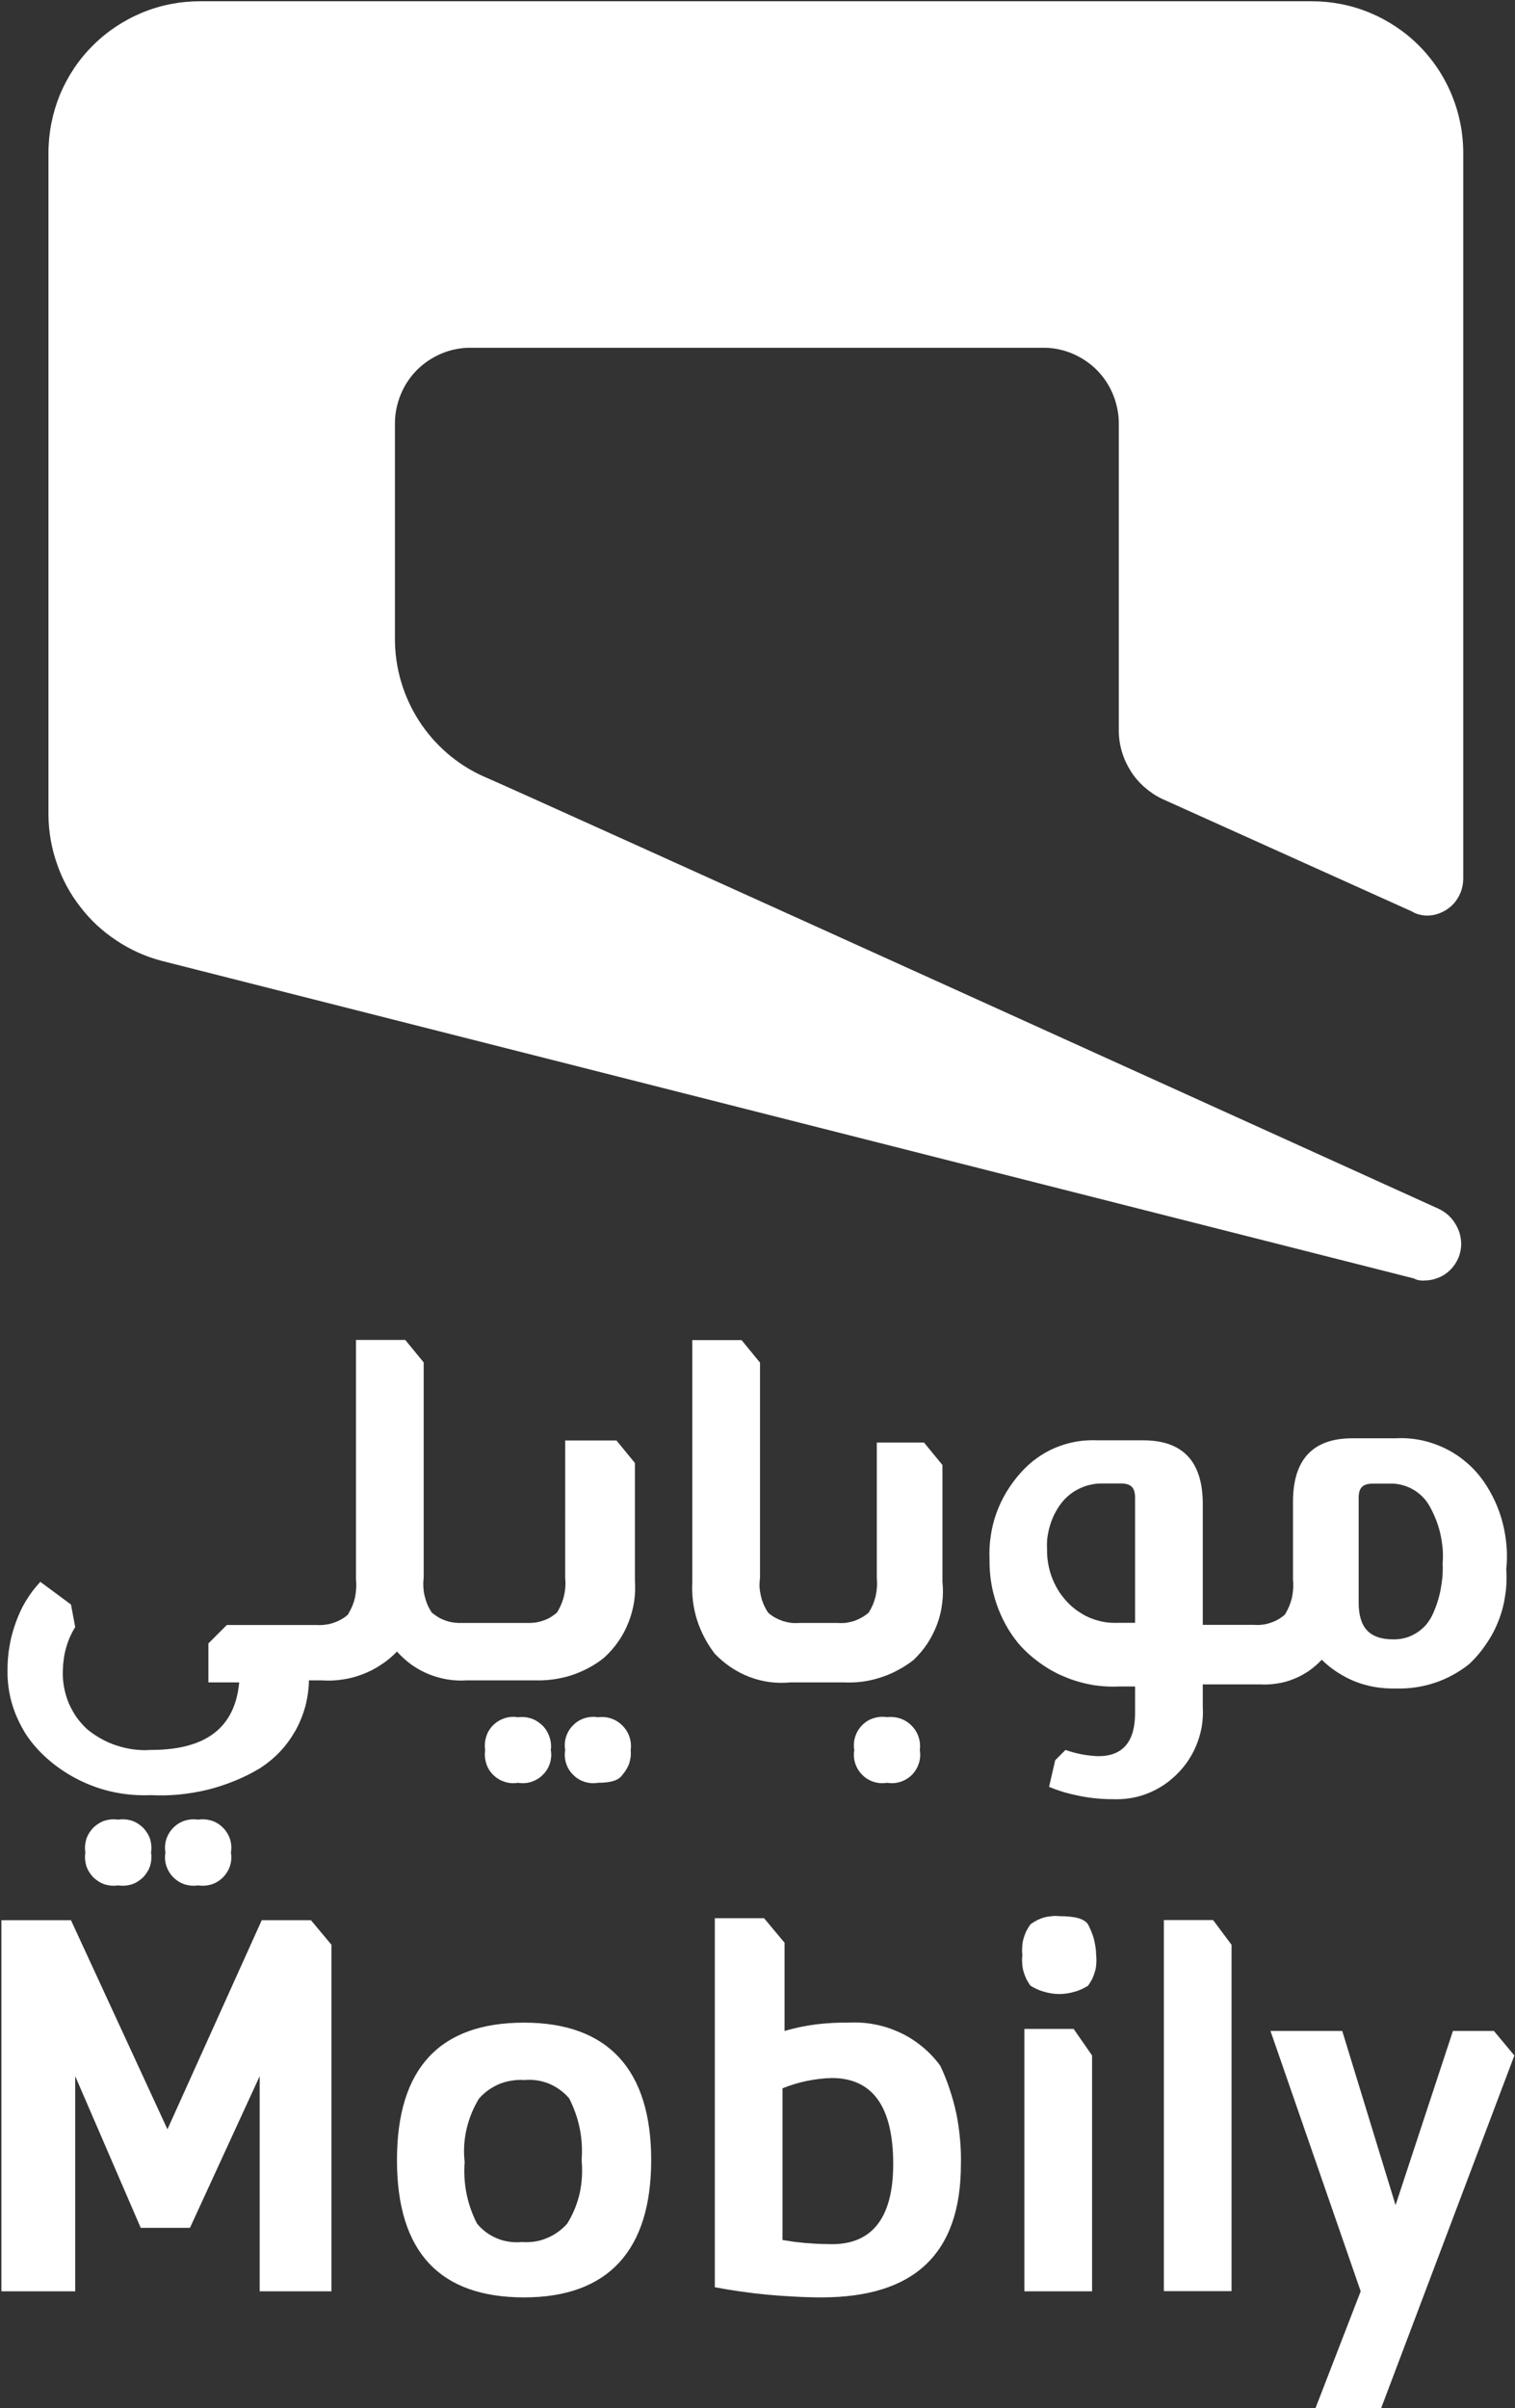 <svg version="1.2" xmlns="http://www.w3.org/2000/svg" viewBox="0 0 969 1540" width="969" height="1540">
	<rect x="0" y="0" width="969" height="1540" fill="#333333" stroke="none"/>
	<title>mobily-logo-freelogovectors</title>
	<style>
		.s0 { fill: #ffffff } 
	</style>
	<g id="icon-MobilyLogo">
		<path id="Layer" class="s0" d="m920.1 773c2.1 1 4.1 2.3 5.9 3.8c1.7 1.6 3.3 3.3 4.5 5.3c1.3 2 2.3 4.1 3 6.3c0.7 2.3 1 4.6 1.1 6.9c0 3.1-0.6 6.2-1.8 9.1c-1.2 2.8-2.9 5.4-5.1 7.6c-2.2 2.2-4.8 4-7.7 5.1c-2.9 1.2-5.9 1.8-9.1 1.8q-0.8 0.1-1.6 0q-0.9 0-1.7-0.2q-0.9-0.1-1.7-0.4q-0.8-0.3-1.5-0.7l-801.3-203.2c-10.2-2.7-19.9-7.1-28.7-13c-8.8-5.8-16.6-13-23-21.4c-6.5-8.3-11.6-17.7-15-27.7c-3.5-10-5.3-20.4-5.4-31v-423.5c0-12.7 2.5-25.4 7.3-37.2c4.9-11.7 12-22.5 21.1-31.5c9-9 19.7-16.1 31.5-21c11.8-4.9 24.4-7.3 37.2-7.3h710.7c12.8 0 25.4 2.4 37.2 7.3c11.8 4.9 22.5 12 31.5 21c9 9 16.2 19.8 21 31.5c4.9 11.8 7.4 24.5 7.4 37.2v464.1c0 3.1-0.6 6.2-1.8 9.1c-1.2 2.9-2.9 5.5-5.1 7.7c-2.2 2.2-4.8 3.9-7.7 5.1c-2.9 1.2-5.9 1.8-9 1.7q-1.2 0-2.4-0.2q-1.2-0.2-2.4-0.5q-1.2-0.3-2.3-0.8q-1.1-0.5-2.1-1.1l-160-72.1c-4.1-2-7.8-4.5-11.2-7.5c-3.4-3-6.3-6.4-8.7-10.2c-2.4-3.8-4.3-7.9-5.6-12.3c-1.3-4.3-2-8.8-2-13.3v-196.6c0-6.4-1.3-12.7-3.7-18.6c-2.4-5.9-6-11.3-10.5-15.8c-4.5-4.5-9.9-8-15.8-10.5c-5.9-2.4-12.2-3.7-18.6-3.6h-365.8c-6.4-0.1-12.7 1.2-18.6 3.6c-5.9 2.5-11.3 6-15.8 10.5c-4.5 4.5-8.1 9.9-10.5 15.8c-2.4 5.9-3.7 12.2-3.7 18.6v137.6c0 9.2 1.3 18.4 3.9 27.3c2.6 8.8 6.4 17.2 11.4 25c4.9 7.7 11 14.7 18 20.8c6.9 6 14.7 11 23.1 14.8c13.1 5.2 611.1 276.6 611.1 276.6z" />
		<path id="Layer" fill-rule="evenodd" class="s0" d="m135.3 1164.3c2.8 0.9 5.3 2.5 7.3 4.5c2.1 2.1 3.6 4.6 4.5 7.3c0.9 2.8 1.1 5.7 0.6 8.6c0.5 2.9 0.3 5.8-0.6 8.6c-0.9 2.7-2.4 5.2-4.5 7.3c-2 2-4.5 3.6-7.3 4.5c-2.8 0.8-5.7 1.1-8.6 0.6c-2.8 0.5-5.8 0.2-8.5-0.6c-2.8-0.9-5.3-2.5-7.3-4.5c-2.1-2.1-3.6-4.6-4.5-7.3c-0.9-2.8-1.1-5.7-0.6-8.6c-0.5-2.9-0.3-5.8 0.6-8.6c0.9-2.7 2.4-5.2 4.5-7.3c2-2 4.5-3.6 7.3-4.5c2.7-0.8 5.7-1.1 8.5-0.6c2.9-0.5 5.8-0.2 8.6 0.6zm-51.1 0c2.7 0.9 5.2 2.5 7.3 4.5c2 2.1 3.6 4.6 4.5 7.3c0.8 2.8 1.1 5.7 0.6 8.6c0.5 2.9 0.2 5.8-0.6 8.6c-0.9 2.7-2.5 5.2-4.5 7.3c-2.1 2-4.6 3.6-7.3 4.5c-2.8 0.8-5.7 1.1-8.6 0.6c-2.9 0.5-5.8 0.2-8.6-0.6c-2.7-0.9-5.2-2.5-7.3-4.5c-2-2.1-3.6-4.6-4.5-7.3c-0.8-2.8-1.1-5.7-0.6-8.6c-0.5-2.9-0.2-5.8 0.6-8.6c0.9-2.7 2.5-5.2 4.5-7.3c2.1-2 4.6-3.6 7.3-4.5c2.8-0.8 5.7-1.1 8.6-0.6c2.9-0.5 5.8-0.2 8.6 0.6zm306.7-65.3c2.7 0.9 5.2 2.5 7.2 4.5c2 2 3.6 4.5 4.5 7.2c0.9 2.7 1.2 5.6 0.8 8.4q0.2 2.2 0 4.3q-0.3 2.1-0.9 4.2q-0.7 2-1.8 3.8q-1.1 1.9-2.5 3.5c-2.6 3.9-7.9 5.2-15.7 5.2c-2.9 0.5-5.8 0.3-8.6-0.6c-2.8-0.9-5.3-2.4-7.3-4.5c-2.1-2-3.6-4.5-4.5-7.3c-0.9-2.8-1.1-5.7-0.6-8.6c-0.5-2.8-0.3-5.8 0.6-8.5c0.9-2.8 2.4-5.3 4.5-7.3c2-2.1 4.5-3.6 7.3-4.5c2.8-0.9 5.7-1.1 8.6-0.6c2.8-0.4 5.7-0.1 8.4 0.8zm-51.1 0c2.7 0.9 5.1 2.5 7.2 4.5c2 2 3.5 4.5 4.4 7.2c1 2.7 1.3 5.6 0.9 8.4c0.5 2.9 0.3 5.8-0.6 8.6c-0.9 2.8-2.4 5.3-4.5 7.3c-2 2.1-4.6 3.6-7.3 4.5c-2.8 0.9-5.7 1.1-8.6 0.6c-2.8 0.5-5.8 0.3-8.5-0.6c-2.8-0.9-5.3-2.4-7.4-4.5c-2-2-3.6-4.5-4.4-7.3c-0.9-2.8-1.1-5.7-0.7-8.6c-0.4-2.8-0.2-5.8 0.7-8.5c0.8-2.8 2.4-5.3 4.4-7.3c2.1-2.1 4.6-3.6 7.4-4.5c2.7-0.9 5.7-1.1 8.5-0.6c2.9-0.4 5.7-0.1 8.5 0.8zm21.7-177.8h32.8l11.8 14.4v74.7c0.3 4.6 0.2 9.3-0.5 13.9c-0.7 4.5-1.9 9-3.6 13.3c-1.7 4.3-3.8 8.4-6.5 12.2c-2.6 3.8-5.7 7.3-9.1 10.4q-4.7 3.8-10 6.6q-5.3 2.8-11 4.7q-5.7 1.8-11.7 2.6q-5.9 0.8-11.9 0.6h-43.3c-4.1 0.3-8.3 0.1-12.4-0.6c-4.1-0.7-8.1-1.8-12-3.4c-3.9-1.6-7.5-3.6-10.9-6c-3.4-2.5-6.5-5.3-9.3-8.4c-3.1 3.2-6.5 6.1-10.3 8.5c-3.7 2.5-7.7 4.5-11.9 6.1c-4.2 1.6-8.5 2.7-12.9 3.3c-4.4 0.7-8.9 0.8-13.4 0.5h-7.8c-0.1 5.6-0.9 11.2-2.3 16.6c-1.5 5.4-3.6 10.6-6.3 15.5c-2.8 4.9-6.1 9.5-10 13.6c-3.8 4-8.2 7.6-12.9 10.6q-7.8 4.7-16.3 8.1q-8.4 3.4-17.2 5.6q-8.8 2.1-17.9 3q-9 0.9-18.1 0.4c-6.7 0.3-13.4-0.1-20-1.2c-6.6-1.1-13-2.9-19.2-5.4c-6.2-2.5-12.1-5.6-17.7-9.4c-5.5-3.7-10.6-8-15.2-12.9c-3.2-3.4-6.1-7.1-8.6-11.1c-2.4-4-4.5-8.2-6.2-12.5c-1.7-4.4-3-8.9-3.8-13.5c-0.8-4.6-1.2-9.3-1.1-14q0-3.8 0.3-7.7q0.3-3.8 1-7.6q0.6-3.8 1.6-7.5q1-3.7 2.3-7.3q1.3-3.7 2.9-7.2q1.6-3.5 3.6-6.8q2-3.3 4.3-6.4q2.3-3 5-5.9l19.6 14.5l2.7 14.4q-1.9 3.1-3.4 6.4q-1.4 3.3-2.4 6.8q-1 3.5-1.5 7.1q-0.5 3.6-0.6 7.2c-0.2 3.6 0.1 7.1 0.7 10.6c0.6 3.5 1.6 6.9 2.9 10.2c1.4 3.2 3.1 6.4 5.1 9.3c2.1 2.9 4.4 5.5 7 7.9q4.3 3.5 9.1 6.1q4.8 2.7 10 4.3q5.2 1.7 10.7 2.4q5.4 0.7 10.9 0.3c35.4 0 53.7-14.4 56.4-43.2h-19.7v-24.9l11.8-11.8h57.7q2.7 0.2 5.3-0.2q2.7-0.3 5.2-1.2q2.5-0.8 4.8-2.1q2.4-1.3 4.4-3.1q1.5-2.5 2.7-5.2q1.1-2.6 1.8-5.5q0.6-2.8 0.8-5.8q0.2-2.9-0.1-5.8v-153.4h31.5l11.8 14.4v137.7q-0.4 2.9-0.2 5.8q0.1 3 0.8 5.8q0.7 2.9 1.8 5.6q1.2 2.7 2.8 5.1q2.1 1.7 4.4 3.1q2.3 1.3 4.8 2.1q2.6 0.9 5.2 1.2q2.7 0.3 5.3 0.2h40.7q2.6 0.1 5.3-0.2q2.6-0.3 5.2-1.2q2.5-0.8 4.8-2.1q2.3-1.4 4.3-3.1q1.6-2.5 2.7-5.2q1.2-2.7 1.8-5.5q0.7-2.8 0.9-5.8q0.2-2.9-0.1-5.8zm199.3 1.3h30.2l11.8 14.4v74.8c0.5 4.5 0.4 9.1-0.2 13.7c-0.5 4.5-1.6 9-3.2 13.3c-1.6 4.3-3.7 8.4-6.2 12.3c-2.5 3.8-5.5 7.3-8.8 10.5q-4.7 3.7-10 6.5q-5.3 2.9-11 4.7q-5.7 1.9-11.6 2.7q-6 0.8-12 0.5h-34.1c-4.4 0.4-8.9 0.4-13.4-0.2c-4.4-0.6-8.8-1.7-13-3.3c-4.2-1.6-8.1-3.7-11.9-6.2c-3.7-2.5-7.1-5.4-10.2-8.6q-3.8-4.9-6.6-10.3q-2.9-5.5-4.8-11.4q-1.8-5.8-2.6-12q-0.7-6.1-0.4-12.2v-154.7h31.5l11.8 14.4v137.7q-0.4 2.9-0.3 5.8q0.2 2.9 0.9 5.8q0.6 2.8 1.8 5.5q1.2 2.7 2.8 5.1q2 1.8 4.3 3.1q2.4 1.3 4.9 2.2q2.5 0.8 5.2 1.2q2.6 0.3 5.3 0.1h24.9q2.7 0.2 5.3-0.1q2.6-0.4 5.2-1.2q2.5-0.9 4.8-2.2q2.3-1.3 4.4-3.1q1.5-2.4 2.7-5.1q1.1-2.7 1.8-5.6q0.6-2.8 0.8-5.7q0.2-2.9-0.1-5.8zm15 176.5c2.7 0.9 5.2 2.5 7.2 4.5c2 2 3.6 4.5 4.5 7.2c0.9 2.7 1.2 5.6 0.8 8.4c0.5 2.9 0.3 5.8-0.6 8.6c-0.9 2.7-2.4 5.3-4.4 7.3c-2.1 2.1-4.6 3.6-7.4 4.5c-2.7 0.9-5.7 1.1-8.5 0.6c-2.9 0.5-5.8 0.3-8.6-0.6c-2.8-0.9-5.3-2.4-7.3-4.5c-2.1-2-3.6-4.6-4.5-7.3c-0.9-2.8-1.1-5.7-0.6-8.6c-0.5-2.8-0.3-5.8 0.6-8.5c0.9-2.8 2.4-5.3 4.5-7.4c2-2 4.5-3.6 7.3-4.4c2.8-0.9 5.7-1.1 8.6-0.7c2.8-0.3 5.7 0 8.4 0.9zm380.5-138.7q3.1 6.8 4.9 14q1.8 7.2 2.4 14.6q0.6 7.4-0.2 14.8c0.4 5.6 0.2 11.2-0.7 16.7c-0.8 5.6-2.2 11-4.3 16.2c-2 5.2-4.6 10.1-7.8 14.7c-3.1 4.7-6.7 8.9-10.8 12.8q-5 4-10.5 7q-5.6 3.1-11.7 5.1q-6 2-12.3 2.9q-6.3 0.9-12.7 0.7c-4.4 0.1-8.7-0.2-13-0.9c-4.3-0.7-8.5-1.9-12.5-3.4c-4.1-1.6-7.9-3.6-11.6-6c-3.6-2.3-7-5-10.1-8.1c-2.5 2.7-5.3 5.1-8.3 7.2c-3 2-6.2 3.8-9.6 5.1c-3.4 1.4-6.9 2.4-10.6 2.9c-3.6 0.6-7.2 0.8-10.9 0.6h-36.7v14.4c0.3 4.3 0 8.6-0.7 12.9c-0.8 4.2-2 8.4-3.7 12.3c-1.7 4-3.9 7.8-6.4 11.2c-2.6 3.5-5.6 6.7-8.9 9.5q-3.9 3.4-8.3 5.9q-4.5 2.6-9.4 4.3q-4.9 1.7-10 2.4q-5.1 0.7-10.3 0.5q-5.2 0-10.4-0.5q-5.2-0.5-10.3-1.5q-5.1-1-10.1-2.4q-5-1.5-9.8-3.5l3.9-17l6.6-6.6q2.5 0.9 5.1 1.6q2.6 0.7 5.2 1.2q2.6 0.5 5.3 0.8q2.7 0.3 5.3 0.4q23.6 0 23.6-27.6v-17h-9.1c-6.2 0.3-12.3 0-18.4-1c-6-1.1-12-2.8-17.6-5.2c-5.7-2.3-11.1-5.4-16-9c-5-3.6-9.6-7.7-13.6-12.4q-4.6-5.6-8.1-12q-3.5-6.4-5.8-13.2q-2.4-6.9-3.5-14.1q-1.1-7.2-1-14.4c-0.2-5 0-10 0.8-15c0.7-4.9 1.9-9.8 3.6-14.5c1.7-4.7 3.8-9.2 6.4-13.5c2.6-4.3 5.6-8.4 8.9-12.1c3.1-3.5 6.5-6.7 10.3-9.4c3.8-2.8 7.9-5.1 12.2-6.9c4.3-1.8 8.8-3.1 13.4-3.9c4.6-0.8 9.3-1 13.9-0.8h28.9c24.9 0 38 13.2 38 40.7v77.3h32.8q2.7 0.2 5.3-0.1q2.7-0.3 5.2-1.2q2.5-0.8 4.8-2.1q2.4-1.4 4.4-3.1q1.5-2.5 2.7-5.2q1.1-2.7 1.8-5.5q0.6-2.9 0.8-5.8q0.2-2.9-0.1-5.8v-49.8c0-27.6 13.1-40.7 38-40.7h27.6c5.4-0.3 10.9 0.1 16.3 1.2c5.3 1.1 10.5 2.9 15.5 5.3c4.9 2.4 9.5 5.4 13.6 9c4.2 3.5 7.8 7.6 11 12.1q4.2 6.1 7.3 12.9zm-230.3-2.4c0-6.6-2.6-9.2-9.1-9.2h-11.8q-4.1-0.1-8.1 0.9q-3.9 0.9-7.5 2.8q-3.7 1.9-6.7 4.6q-3 2.7-5.3 6.1q-2 3-3.6 6.3q-1.5 3.3-2.5 6.8q-1 3.5-1.5 7.2q-0.4 3.6-0.2 7.2q-0.1 5 0.8 9.8q0.9 4.9 2.7 9.4q1.9 4.6 4.6 8.7q2.8 4.1 6.3 7.5q3.1 3 6.8 5.3q3.6 2.4 7.7 3.9q4.1 1.5 8.3 2.2q4.3 0.6 8.7 0.4h10.4zm193.3 66.9q1.3-4 2.1-8.1q0.8-4.2 1.2-8.4q0.3-4.2 0.1-8.4q0.4-5 0-9.9q-0.5-5-1.6-9.8q-1.2-4.9-3.1-9.5q-1.9-4.6-4.4-8.8q-2-3.2-4.8-5.7q-2.7-2.5-6-4.2q-3.2-1.7-6.8-2.5q-3.6-0.9-7.3-0.7h-10.5c-6.6 0-9.2 2.6-9.2 9.1v66.9c0 15.7 6.5 23.6 22.3 23.6c2.6 0 5.2-0.3 7.7-1c2.5-0.7 4.9-1.8 7.1-3.2c2.2-1.4 4.2-3.1 5.9-5c1.7-2 3.1-4.2 4.2-6.5q1.8-3.9 3.1-7.9zm-707.3 218.9v221.6h-45.9v-137.6l-44.6 97h-31.5l-41.9-97v137.6h-47.2v-237.3h44.5l61.7 133.7l60.3-133.7h31.5zm204.5 137.7c0 57.7-27.5 87.8-81.3 87.8c-53.7 0-81.3-28.8-81.3-87.8c0-59 27.6-87.9 81.3-87.9c53.8 0 81.3 30.2 81.3 87.9zm-44.5 0q0.4-5.1 0.1-10.2q-0.3-5-1.3-10q-1-5-2.7-9.8q-1.7-4.8-4-9.4q-2.6-3.1-5.9-5.5q-3.3-2.4-7.1-4q-3.7-1.5-7.8-2.1q-4-0.6-8.1-0.2q-4-0.3-8 0.4q-4 0.6-7.8 2.1q-3.7 1.6-7 3.9q-3.3 2.4-6 5.4q-2.8 4.6-4.8 9.5q-2 4.9-3.2 10.1q-1.2 5.2-1.5 10.5q-0.3 5.3 0.3 10.6q-0.4 5.1-0.1 10.1q0.3 5.1 1.3 10.1q1 5 2.7 9.8q1.7 4.8 4 9.3q2.6 3.2 5.9 5.6q3.3 2.4 7 3.9q3.8 1.6 7.8 2.1q4.1 0.6 8.1 0.2q4.1 0.3 8.1-0.3q4-0.6 7.7-2.2q3.8-1.5 7.1-3.9q3.3-2.3 6-5.4q2.8-4.5 4.8-9.4q2-4.9 3.2-10.1q1.1-5.2 1.4-10.5q0.3-5.3-0.2-10.6zm242.6 2.6c0 57.7-30.2 85.2-89.2 85.2q-8.6 0-17.2-0.5q-8.5-0.4-17.1-1.2q-8.5-0.8-17-2q-8.5-1.2-16.9-2.8v-236h31.5l13.1 15.7v56.4q4.9-1.4 10-2.5q5-1 10.1-1.7q5.1-0.6 10.3-0.9q5.1-0.3 10.2-0.2c5.7-0.3 11.4 0 16.9 1.1c5.6 1 11 2.8 16.2 5.2c5.1 2.3 9.9 5.4 14.3 9c4.4 3.6 8.3 7.7 11.6 12.3q3.5 7.3 6 15q2.6 7.7 4.3 15.7q1.6 7.9 2.3 16q0.8 8.1 0.6 16.2zm-43.3 0q0-55.1-39.4-55.1q-4 0.1-8 0.6q-4 0.5-8 1.3q-3.9 0.8-7.8 2q-3.9 1.2-7.6 2.7v97q3.5 0.6 7.1 1.1q3.6 0.4 7.2 0.8q3.7 0.3 7.3 0.5q3.6 0.2 7.2 0.2c27.6 1.3 42-15.7 42-51.1zm129.8-133.7q0.3 2.6 0.1 5.2q-0.1 2.6-0.8 5.1q-0.7 2.5-1.8 4.9q-1.2 2.3-2.7 4.4c-2.8 1.7-5.7 3.1-8.8 3.9c-3.1 0.9-6.4 1.4-9.6 1.4c-3.2 0-6.4-0.5-9.5-1.4c-3.1-0.8-6.1-2.2-8.9-3.9q-1.5-2.1-2.7-4.4q-1.1-2.4-1.8-4.9q-0.7-2.5-0.8-5.1q-0.2-2.6 0.1-5.2q-0.3-2.6-0.1-5.2q0.1-2.6 0.8-5.2q0.7-2.5 1.8-4.9q1.2-2.3 2.7-4.4q2-1.5 4.2-2.6q2.2-1.1 4.5-1.8q2.4-0.6 4.8-0.8q2.5-0.3 4.9 0c9.2 0 15.7 1.3 18.4 5.2q1.2 2.3 2.1 4.6q1 2.4 1.7 4.9q0.6 2.5 1 5.1q0.4 2.5 0.4 5.1zm-2.6 64.2v150.8h-43.3v-167.8h31.5zm89.2-70.8v221.5h-43.3v-237.3h31.5zm180.9 70.8l-85.2 225.5h-42l28.9-74.7l-57.7-166.5h45.9l34.1 111.4l36.7-111.4h26.2z" />
	</g>
</svg>